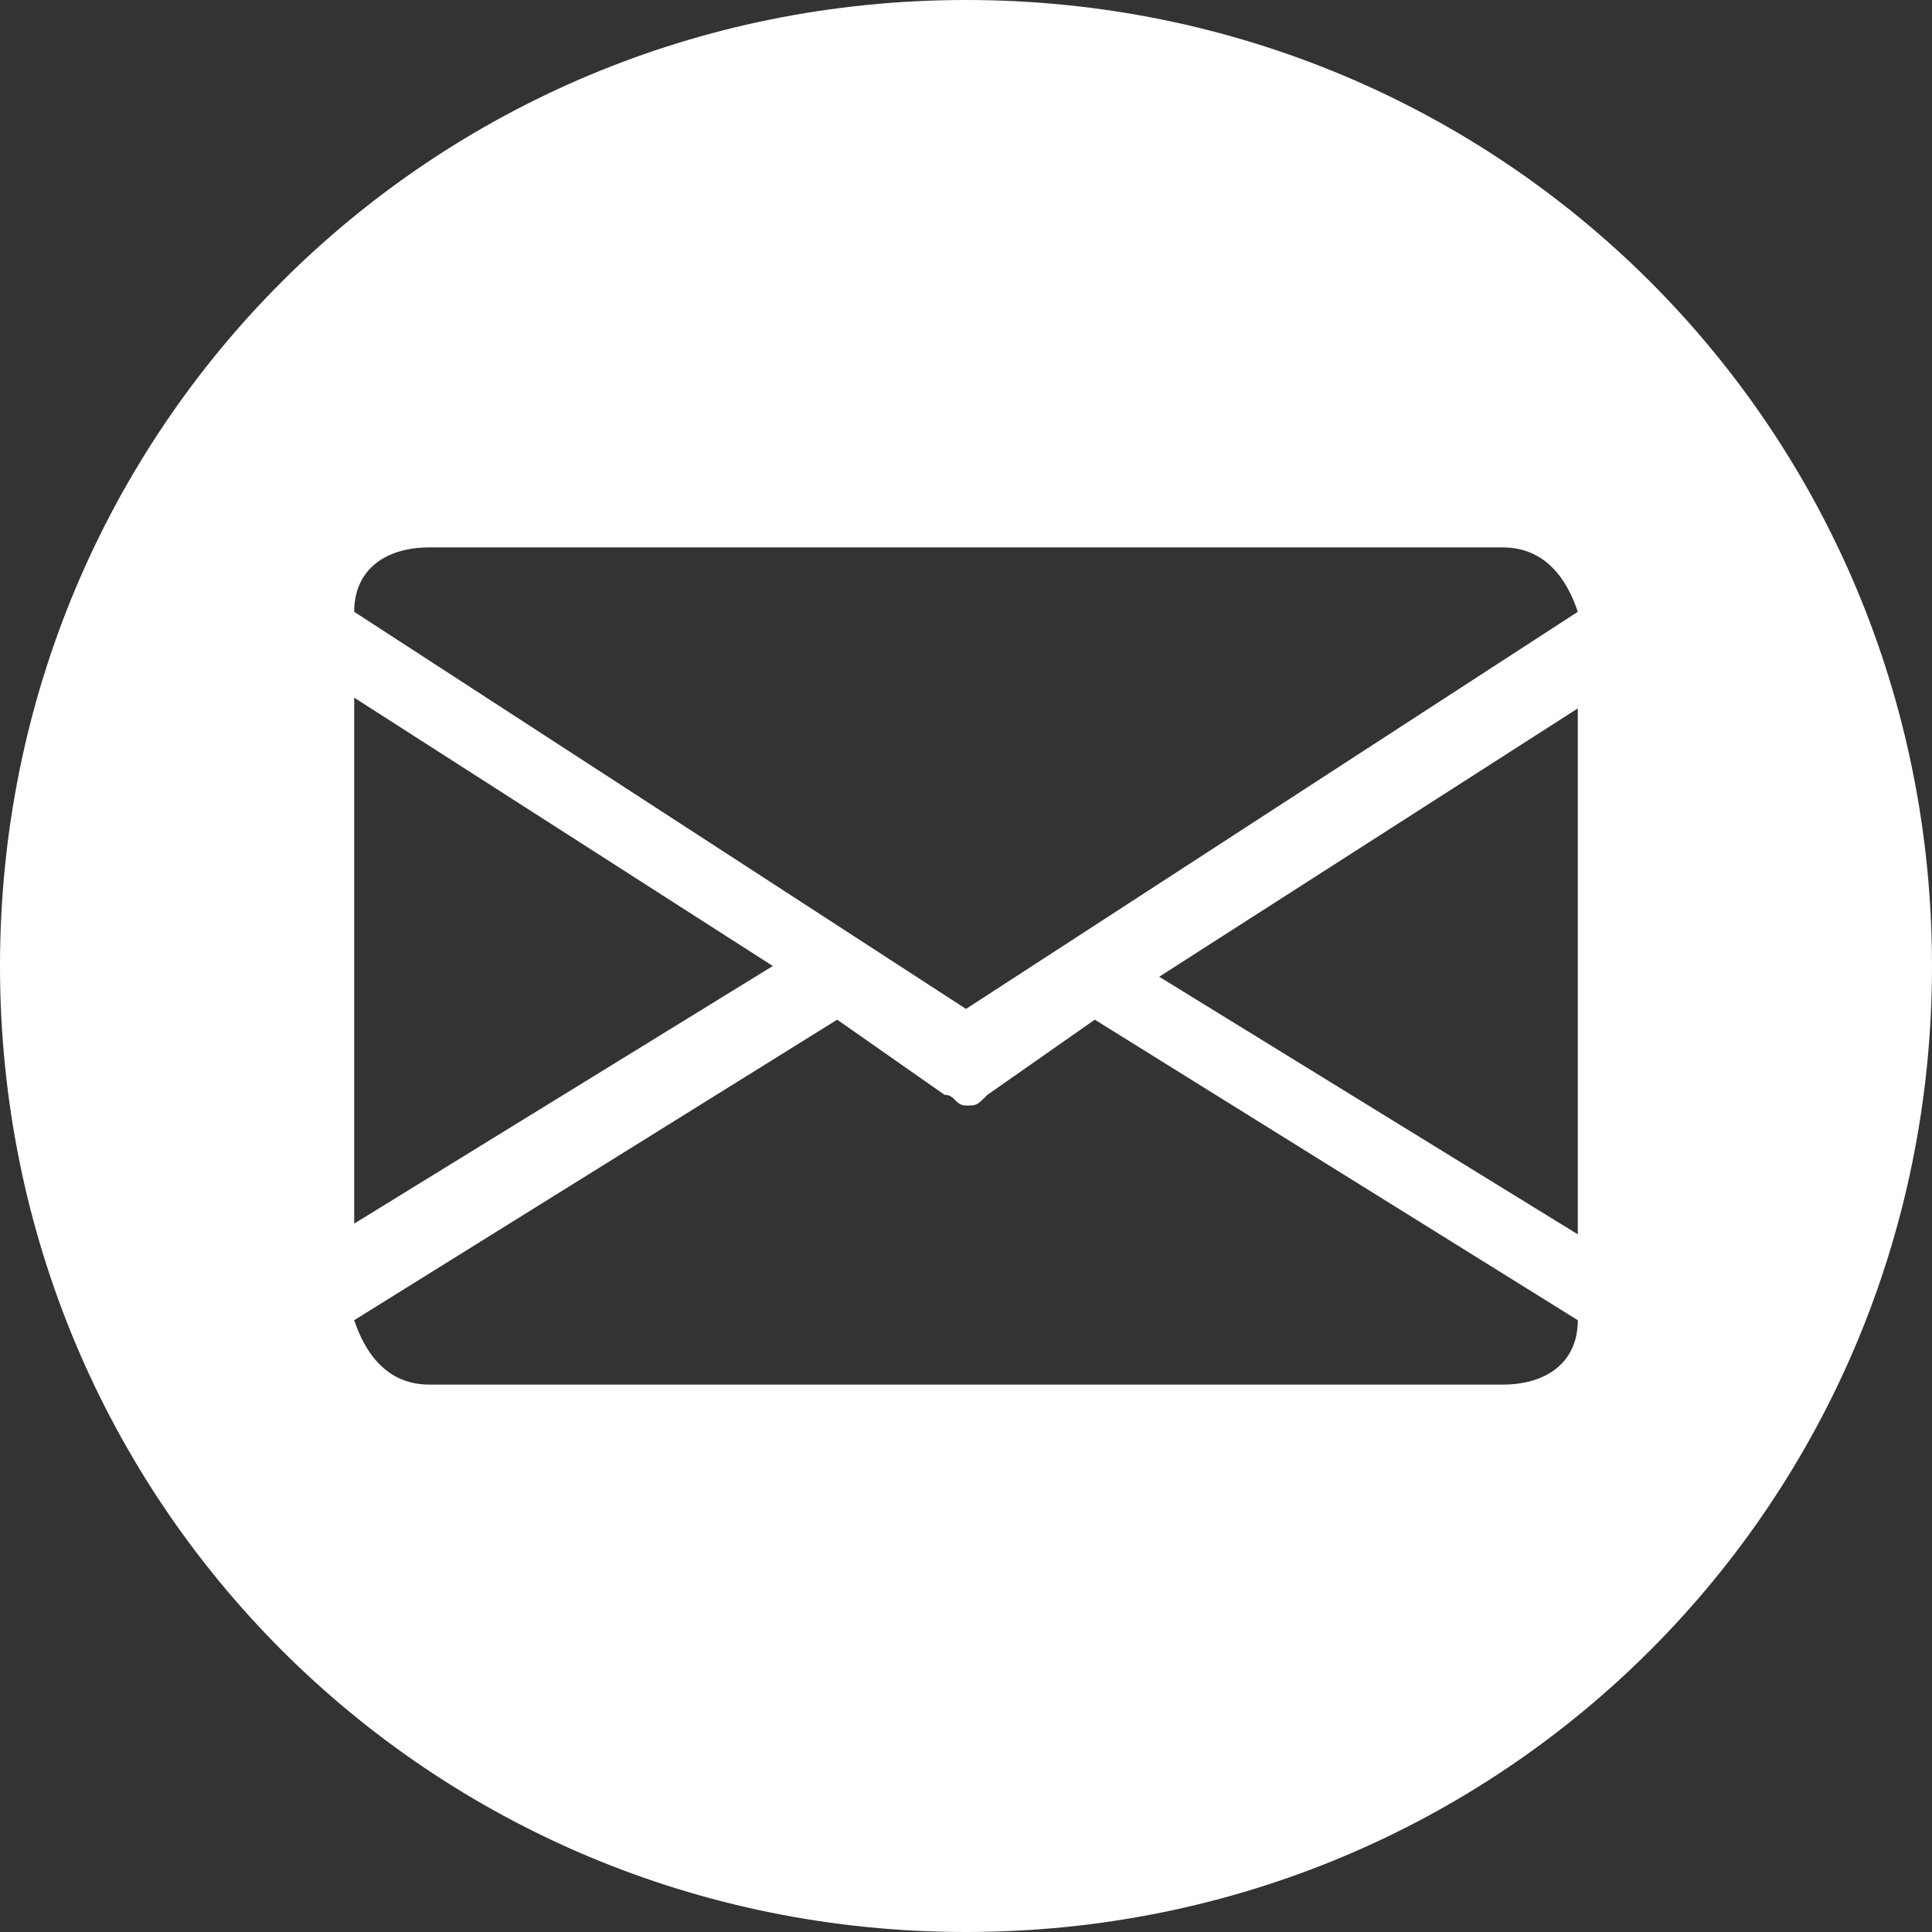 <?xml version="1.0" encoding="utf-8"?>
<!-- Generator: Adobe Illustrator 24.2.3, SVG Export Plug-In . SVG Version: 6.00 Build 0)  -->
<svg version="1.1" id="Layer_1" xmlns="http://www.w3.org/2000/svg" xmlns:xlink="http://www.w3.org/1999/xlink" x="0px" y="0px"
	 viewBox="0 0 18 18" style="enable-background:new 0 0 18 18;" xml:space="preserve">
<rect x="0" y="0" width="18" height="18" fill="#333333" stroke="none"/>
<style type="text/css">
	.st0{fill:#FFFFFF;}
</style>
<path class="st0" d="M9,0C4,0,0,4,0,9s4,9,9,9s9-4,9-9S14,0,9,0z M4,5.1h10c0.4,0,0.6,0.3,0.7,0.6L9,9.4L3.3,5.7
	C3.3,5.3,3.6,5.1,4,5.1z M3.3,6.5l3.9,2.5l-3.9,2.4V6.5z M14,12.9H4c-0.4,0-0.6-0.3-0.7-0.6l4.5-2.8l1,0.7c0.1,0,0.1,0.1,0.2,0.1
	s0.1,0,0.2-0.1l1-0.7l4.5,2.8C14.7,12.7,14.4,12.9,14,12.9z M14.7,11.5l-3.9-2.4l3.9-2.5V11.5z"/>
</svg>
